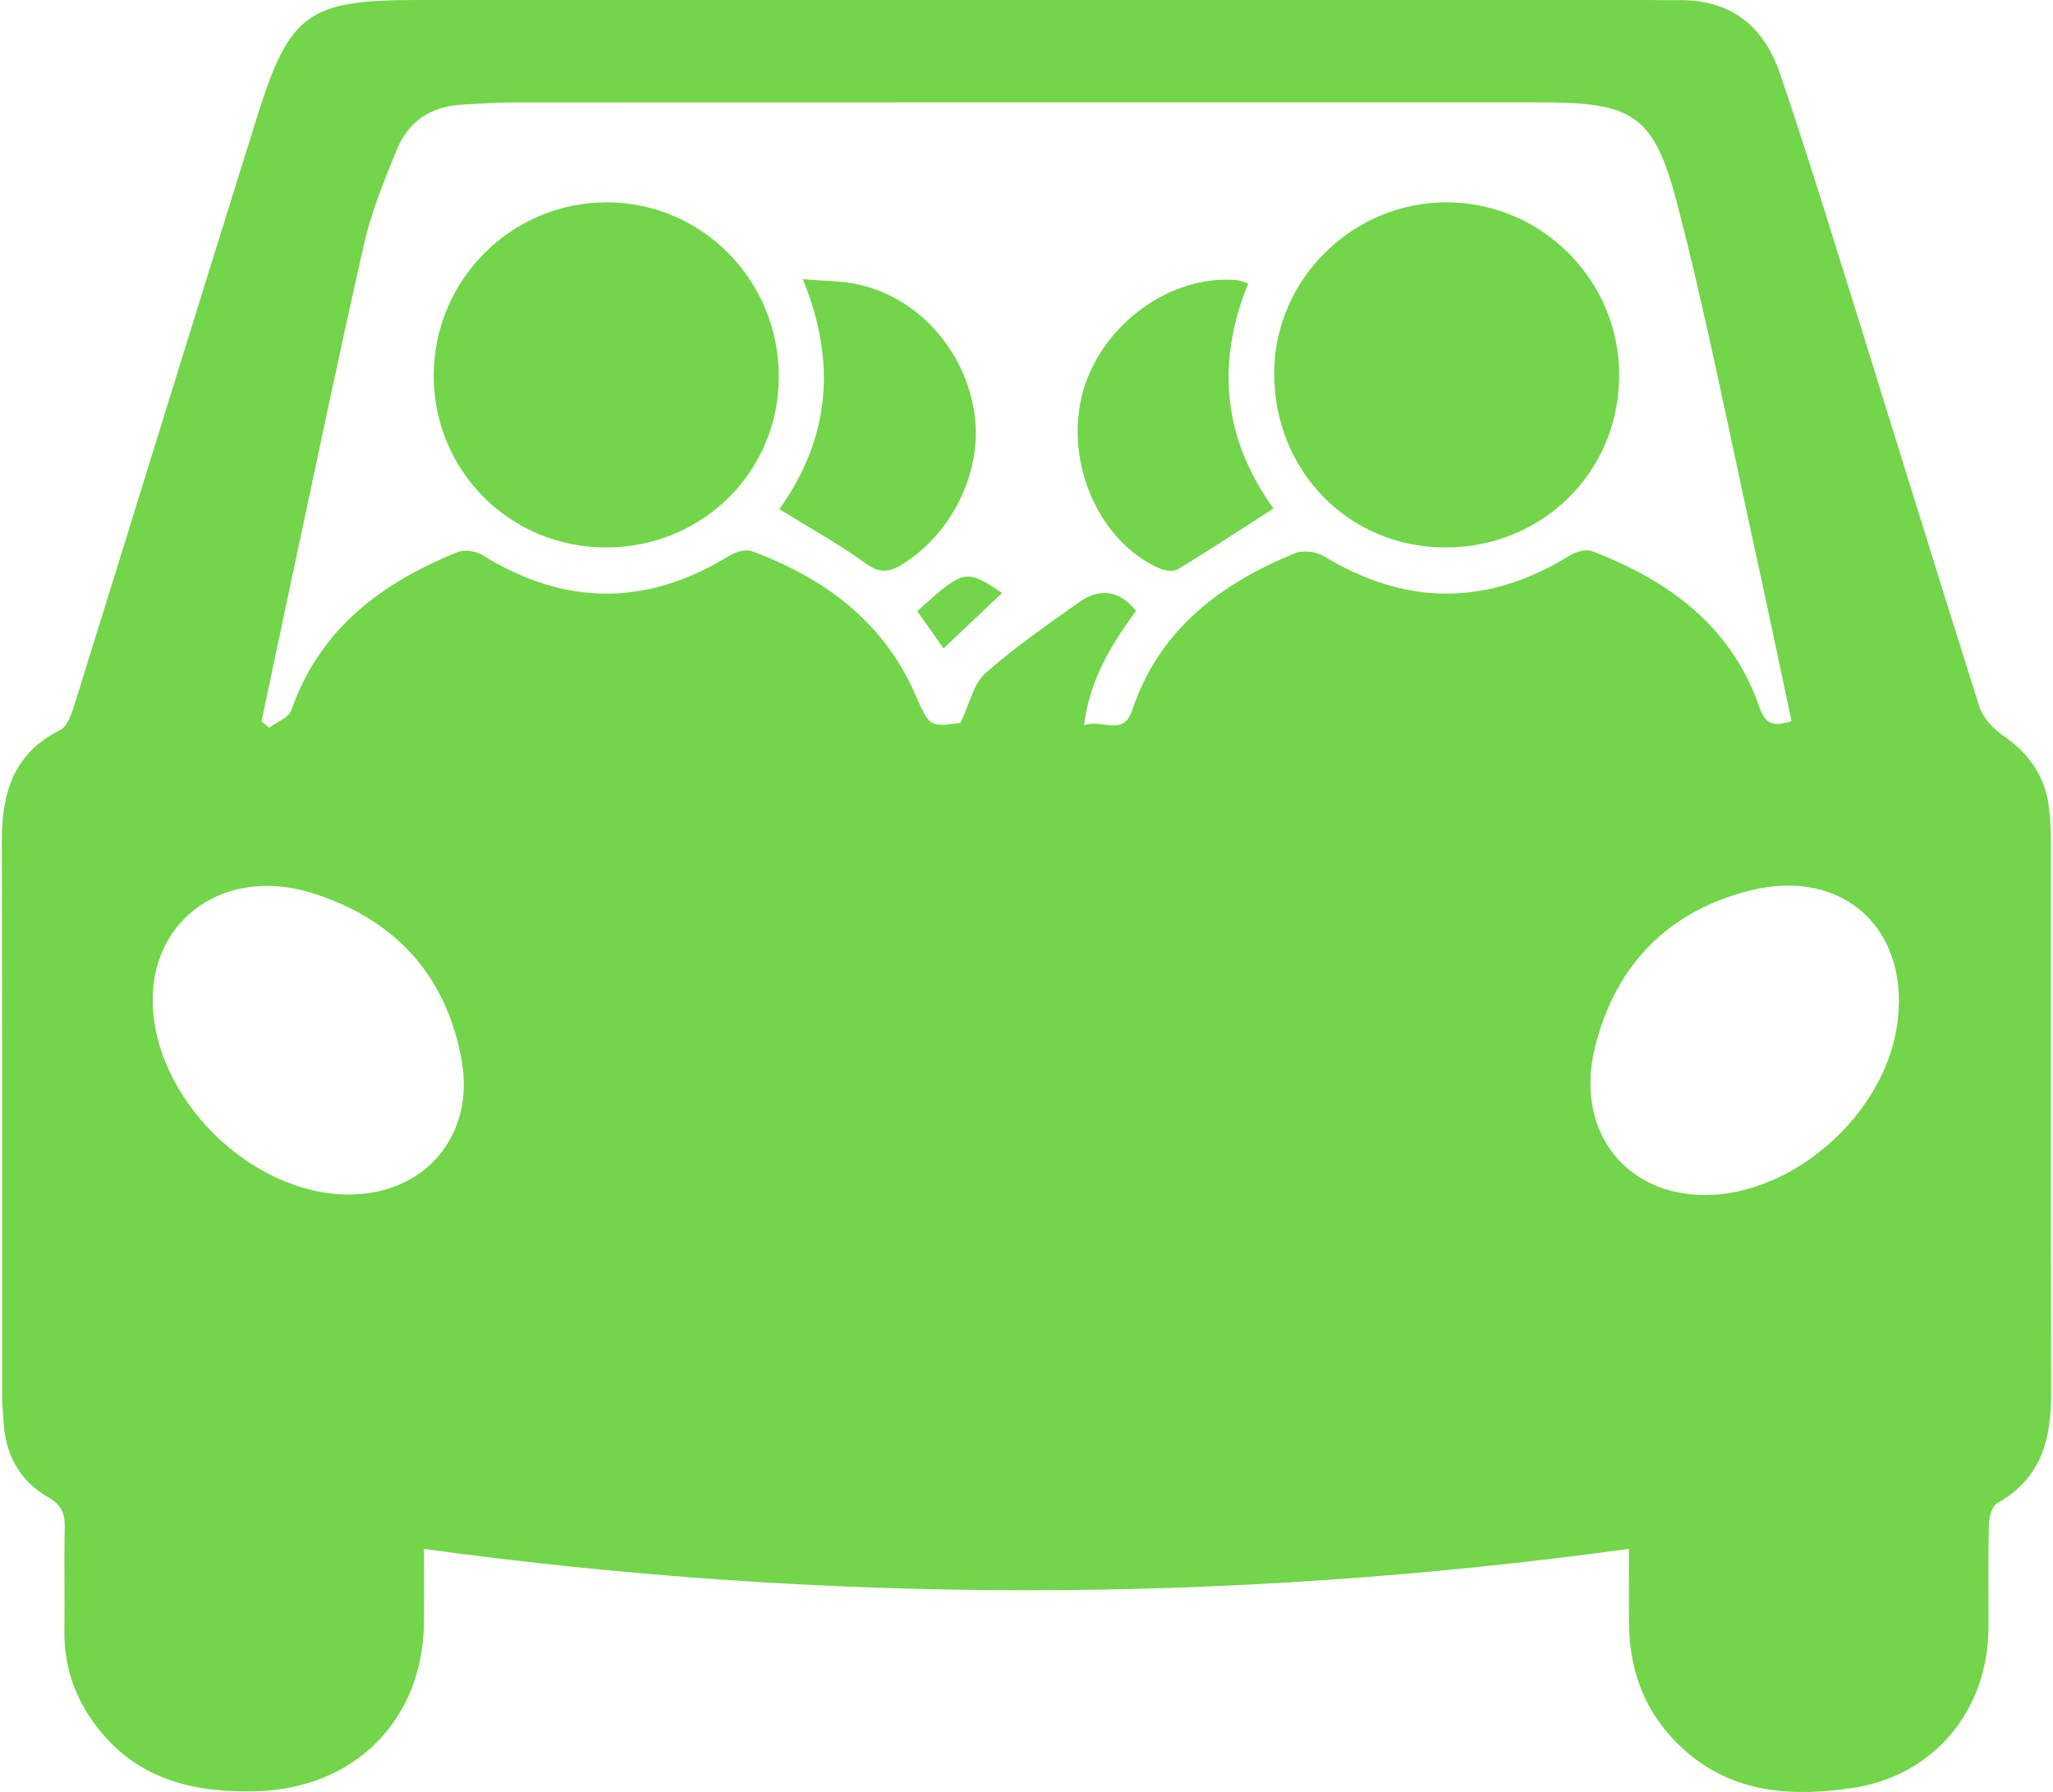 <?xml version="1.0" encoding="iso-8859-1"?>
<!-- Generator: Adobe Illustrator 17.1.0, SVG Export Plug-In . SVG Version: 6.00 Build 0)  -->
<!DOCTYPE svg PUBLIC "-//W3C//DTD SVG 1.0//EN" "http://www.w3.org/TR/2001/REC-SVG-20010904/DTD/svg10.dtd">
<svg version="1.0" id="Layer_1" xmlns="http://www.w3.org/2000/svg" xmlns:xlink="http://www.w3.org/1999/xlink" x="0px" y="0px"
	 viewBox="0 0 283.172 247.595" style="enable-background:new 0 0 283.172 247.595;" xml:space="preserve" width="283" height="247">
<g>
	<path style="fill:#72D54A;" d="M224.845,213.996c-55.703,7.639-110.91,7.62-166.515,0.015c0,3.919,0.023,7.033-0.004,10.146
		c-0.119,13.516-9.6,22.924-23.083,23.332c-9.149,0.277-17.104-1.815-22.671-9.654c-2.626-3.698-3.983-7.836-3.927-12.426
		c0.058-4.774-0.056-9.551,0.046-14.324c0.041-1.921-0.417-3.137-2.248-4.185c-3.757-2.151-5.82-5.591-6.167-9.964
		c-0.12-1.506-0.239-3.018-0.24-4.528C0.02,167.019,0.059,141.629,0,116.24c-0.015-6.611,1.558-12.144,8.064-15.37
		c1.055-0.523,1.625-2.398,2.051-3.763c8.406-26.968,16.7-53.97,25.143-80.926C39.768,1.779,42.365,0,57.456,0
		c56.718,0,113.436,0,170.155,0.001c1.281,0,2.563,0.055,3.842,0.023c7.259-0.181,11.954,3.43,14.229,10.084
		c2.969,8.684,5.703,17.449,8.439,26.211c6.376,20.418,12.652,40.867,19.111,61.259c0.488,1.541,1.871,3.066,3.243,4.008
		c3.58,2.46,5.851,5.613,6.386,9.929c0.2,1.612,0.274,3.249,0.275,4.875c0.017,25.389-0.021,50.779,0.034,76.168
		c0.014,6.309-1.376,11.74-7.399,15.091c-0.729,0.406-1.175,1.893-1.201,2.894c-0.123,4.772-0.043,9.549-0.058,14.324
		c-0.036,11.387-7.498,20.488-18.75,22.166c-8.35,1.245-16.565,0.811-23.35-5.308c-5.046-4.551-7.434-10.305-7.559-17.035
		C224.795,221.448,224.845,218.204,224.845,213.996z M247.292,99.62c-1.7-7.986-3.345-15.923-5.085-23.838
		c-3.468-15.777-6.579-31.647-10.613-47.279C228.3,15.74,225.473,14.14,212.379,14.14c-47.267-0.002-94.533-0.005-141.8,0.013
		c-2.323,0.001-4.646,0.181-6.967,0.301c-4.237,0.219-7.4,2.258-8.994,6.13c-1.763,4.283-3.546,8.637-4.567,13.131
		c-3.682,16.208-7.053,32.488-10.531,48.742c-1.227,5.736-2.426,11.477-3.637,17.216c0.353,0.294,0.706,0.589,1.06,0.883
		c1.051-0.798,2.7-1.388,3.062-2.426c3.934-11.265,12.477-17.614,22.993-21.856c0.945-0.381,2.51-0.134,3.412,0.425
		c11.415,7.076,22.761,7.108,34.187,0.043c0.846-0.523,2.231-0.894,3.082-0.576c9.932,3.714,18.037,9.621,22.465,19.633
		c2.05,4.637,1.966,4.674,6.325,4.086c1.272-2.678,1.773-5.377,3.393-6.819c4.034-3.589,8.521-6.685,12.936-9.825
		c2.827-2.01,5.576-1.787,7.924,1.163c-3.394,4.618-6.399,9.464-7.189,15.799c2.451-0.92,5.417,1.625,6.622-1.985
		c3.737-11.194,12.162-17.545,22.549-21.786c1.119-0.457,2.964-0.201,4.034,0.447c11.361,6.889,22.602,6.856,33.9-0.113
		c0.853-0.526,2.24-0.942,3.076-0.622c10.607,4.066,19.282,10.347,23.152,21.589C243.713,100.195,244.948,100.404,247.292,99.62z
		 M47.721,165.045c10.612,0.112,17.697-8.048,15.811-18.561c-2.128-11.864-9.368-19.567-20.675-23.099
		c-11.887-3.713-22.104,3.441-22.013,14.912C20.949,151.668,34.248,164.903,47.721,165.045z M235.47,165.114
		c11.997-0.074,24.342-10.867,26.348-23.037c2.195-13.316-7.087-22.281-20.158-19.06c-11.374,2.802-18.68,10.303-21.501,21.588
		C217.271,156.156,224.272,165.183,235.47,165.114z"/>
	<path style="fill:#72D54A;" d="M83.469,75.64C70.266,75.641,59.722,65.15,59.681,51.973C59.64,38.727,70.393,27.932,83.603,27.958
		c13.199,0.026,23.792,10.797,23.757,24.157C107.326,65.235,96.76,75.64,83.469,75.64z"/>
	<path style="fill:#72D54A;" d="M199.388,75.64c-13.323-0.047-23.647-10.634-23.575-24.175
		c0.069-12.981,10.979-23.647,24.043-23.507c13.088,0.14,23.678,10.879,23.63,23.962C223.436,65.247,212.83,75.688,199.388,75.64z"
		/>
	<path style="fill:#72D54A;" d="M107.434,70.356c6.823-9.58,8.073-19.94,3.251-31.782c2.909,0.265,5.405,0.218,7.767,0.757
		c8.226,1.876,14.522,8.95,15.903,17.561c1.286,8.024-2.942,16.82-10.076,21.164c-1.796,1.094-3.098,1.108-4.962-0.243
		C115.591,75.112,111.524,72.882,107.434,70.356z"/>
	<path style="fill:#72D54A;" d="M172.219,39.173c-4.517,11.124-3.403,21.5,3.495,31.086c-4.454,2.856-8.788,5.703-13.216,8.395
		c-0.607,0.369-1.789,0.209-2.526-0.113c-8.385-3.674-13.181-14.682-10.633-24.237c2.516-9.435,12.262-16.52,21.448-15.574
		C171.212,38.774,171.621,38.983,172.219,39.173z"/>
	<path style="fill:#72D54A;" d="M138.208,81.934c-2.761,2.614-5.356,5.071-8.086,7.655c-1.262-1.787-2.45-3.471-3.634-5.147
		C132.991,78.599,133.167,78.559,138.208,81.934z"/>
</g>
</svg>
